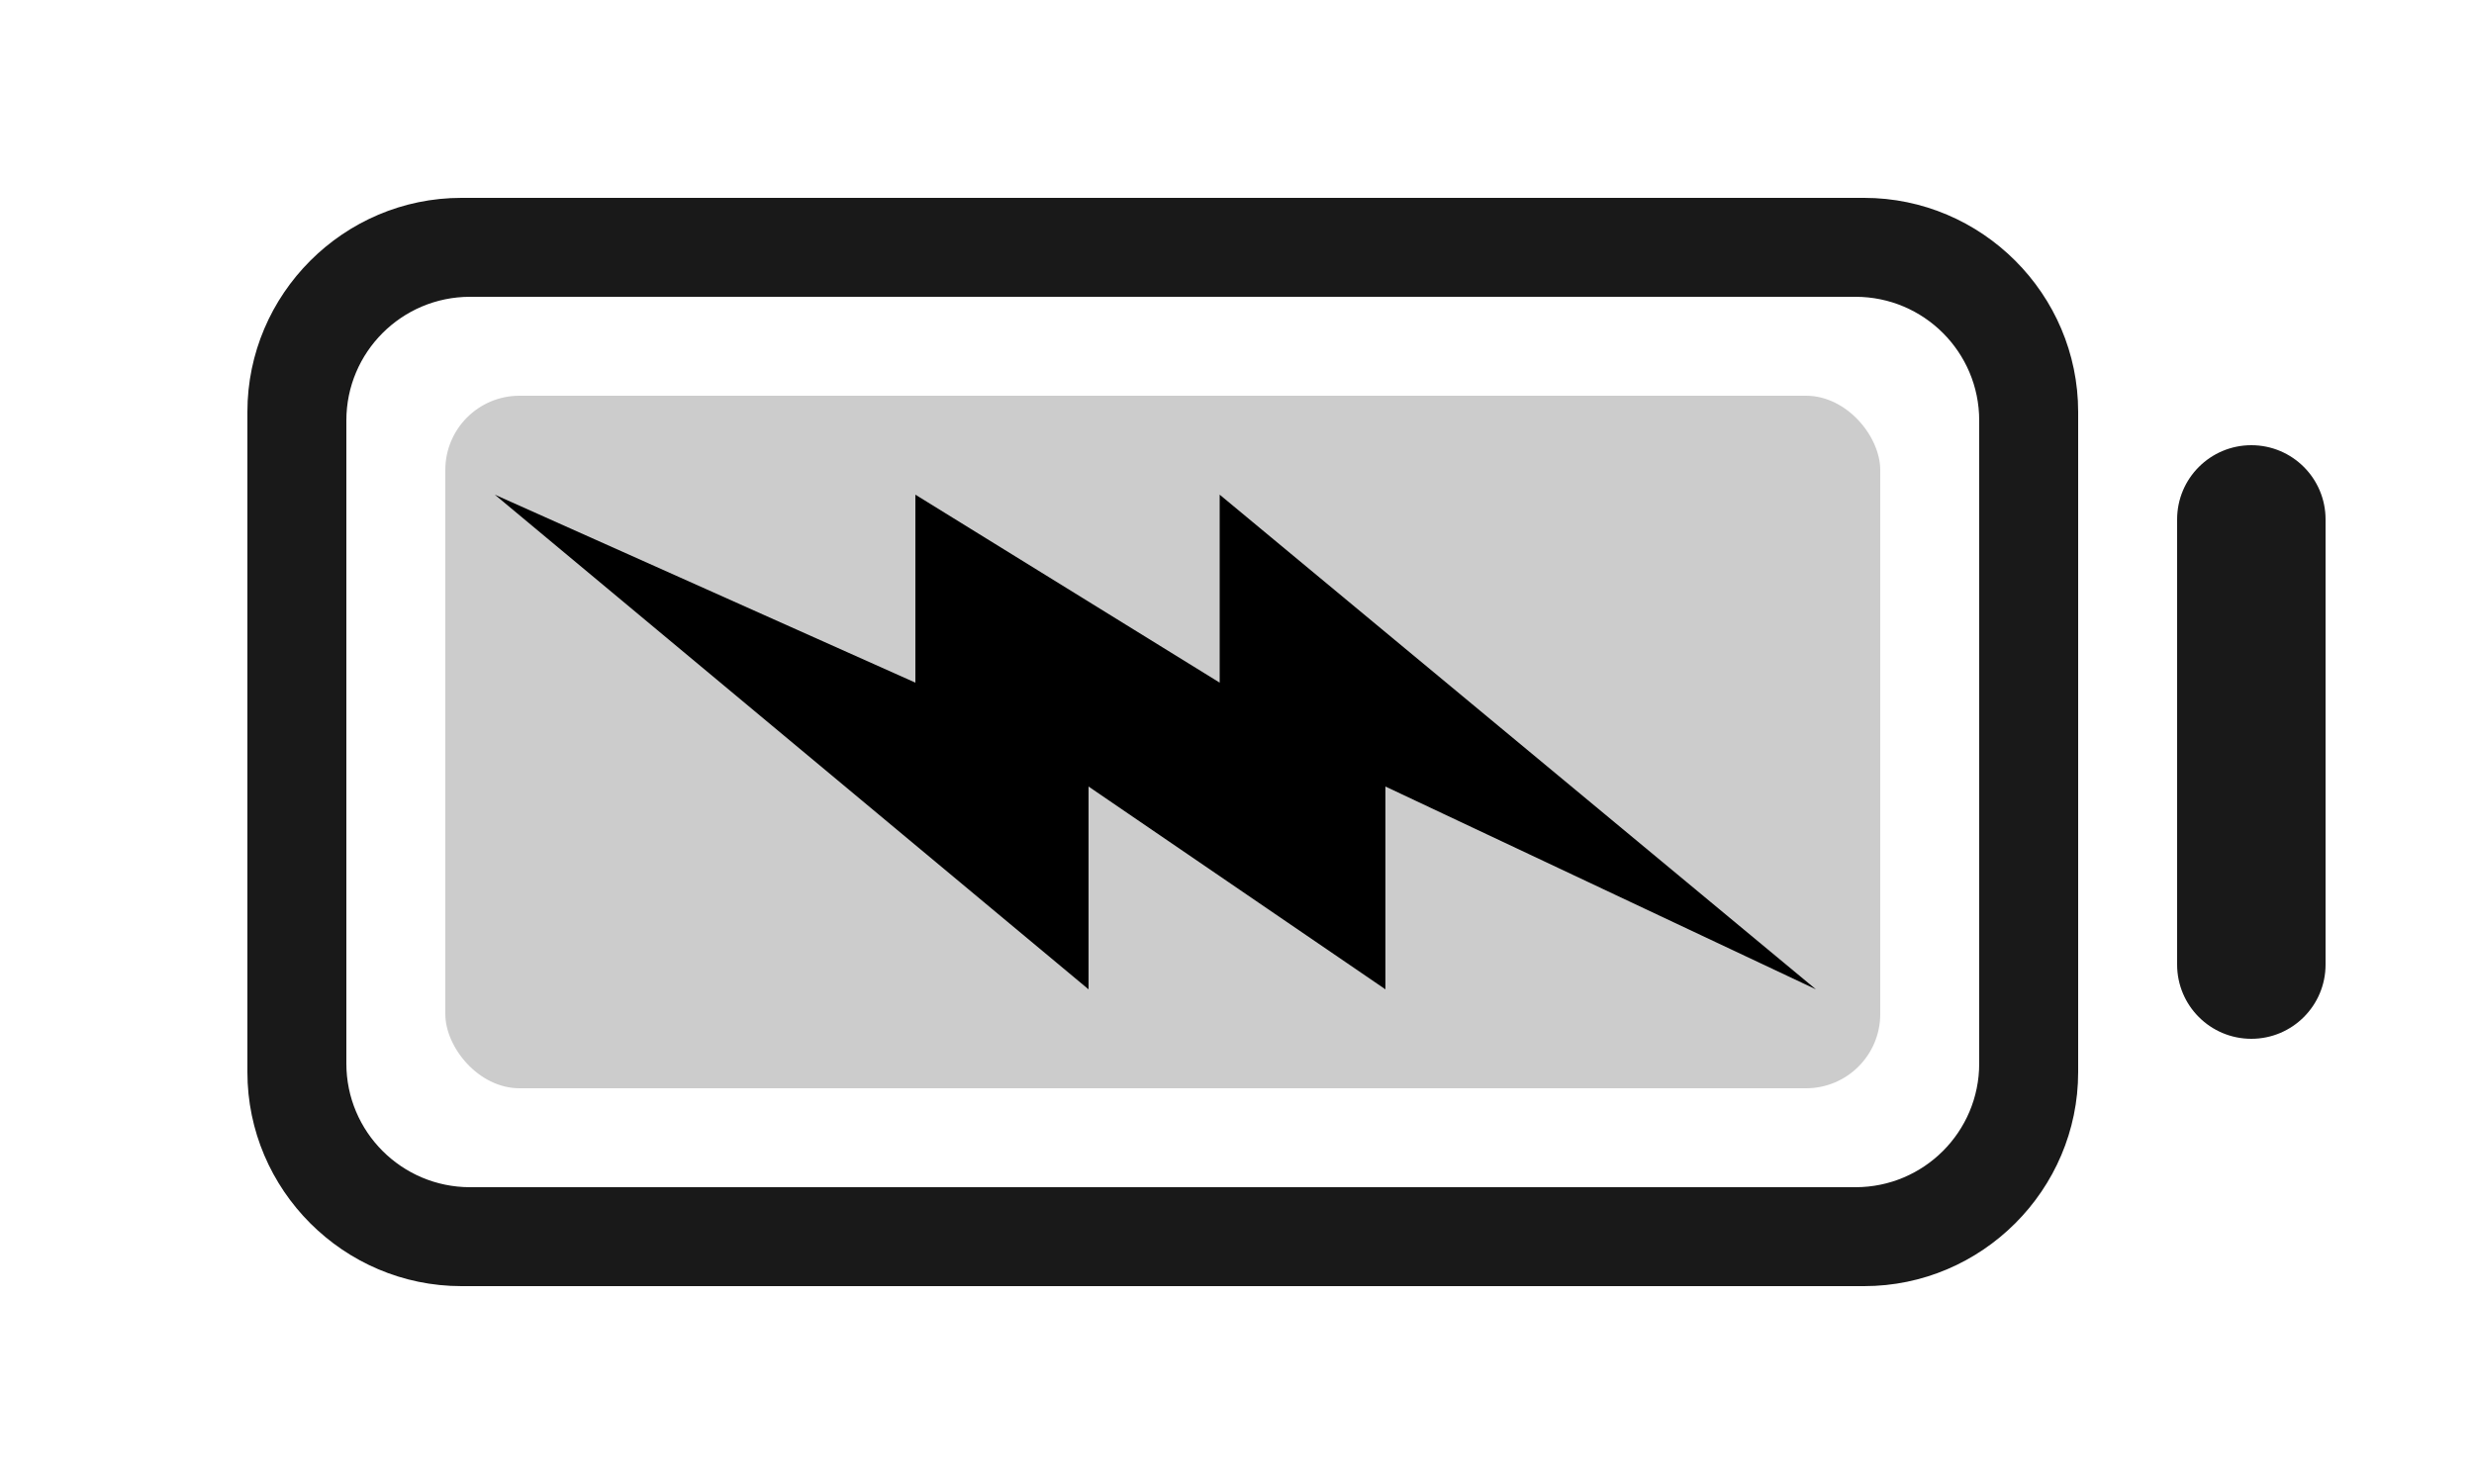 <svg xmlns="http://www.w3.org/2000/svg" width="100" height="60" version="1.1" viewBox="0 0 100 60">
    <g fill="none" fill-rule="evenodd" stroke="none" stroke-width="1" transform="translate(10 8)">
        <path fill="#000"
              d="M65.348,0 C70.106,0 74,3.893 74,8.652 L74,8.652 L74,35.348 C74,40.107 70.106,44 65.348,44 L65.348,44 L8.651,44 C3.893,44 0,40.107 0,35.348 L0,35.348 L0,8.652 C0,3.893 3.893,0 8.651,0 L8.651,0 Z M65,4 L9,4 C6.239,4 4,6.239 4,9 L4,9 L4,35 C4,37.761 6.239,40 9,40 L9,40 L65,40 C67.761,40 70,37.761 70,35 L70,35 L70,9 C70,6.239 67.761,4 65,4 L65,4 Z M81,10 C82.657,10 84,11.343 84,13 L84,31 C84,32.657 82.657,34 81,34 C79.343,34 78,32.657 78,31 L78,13 C78,11.343 79.343,10 81,10 Z"
              opacity=".9"/>
        <rect width="58" height="28" x="8" y="8" fill="#CCC" rx="3"/>
        <polygon fill="#000" fill-rule="nonzero"
                 points="53.4 20 29.3 0 29.3 7.6 17 0 17 7.6 0 0 24 20 24 11.8 36 20 36 11.8"
                 transform="translate(10 12)"/>
    </g>
</svg>
